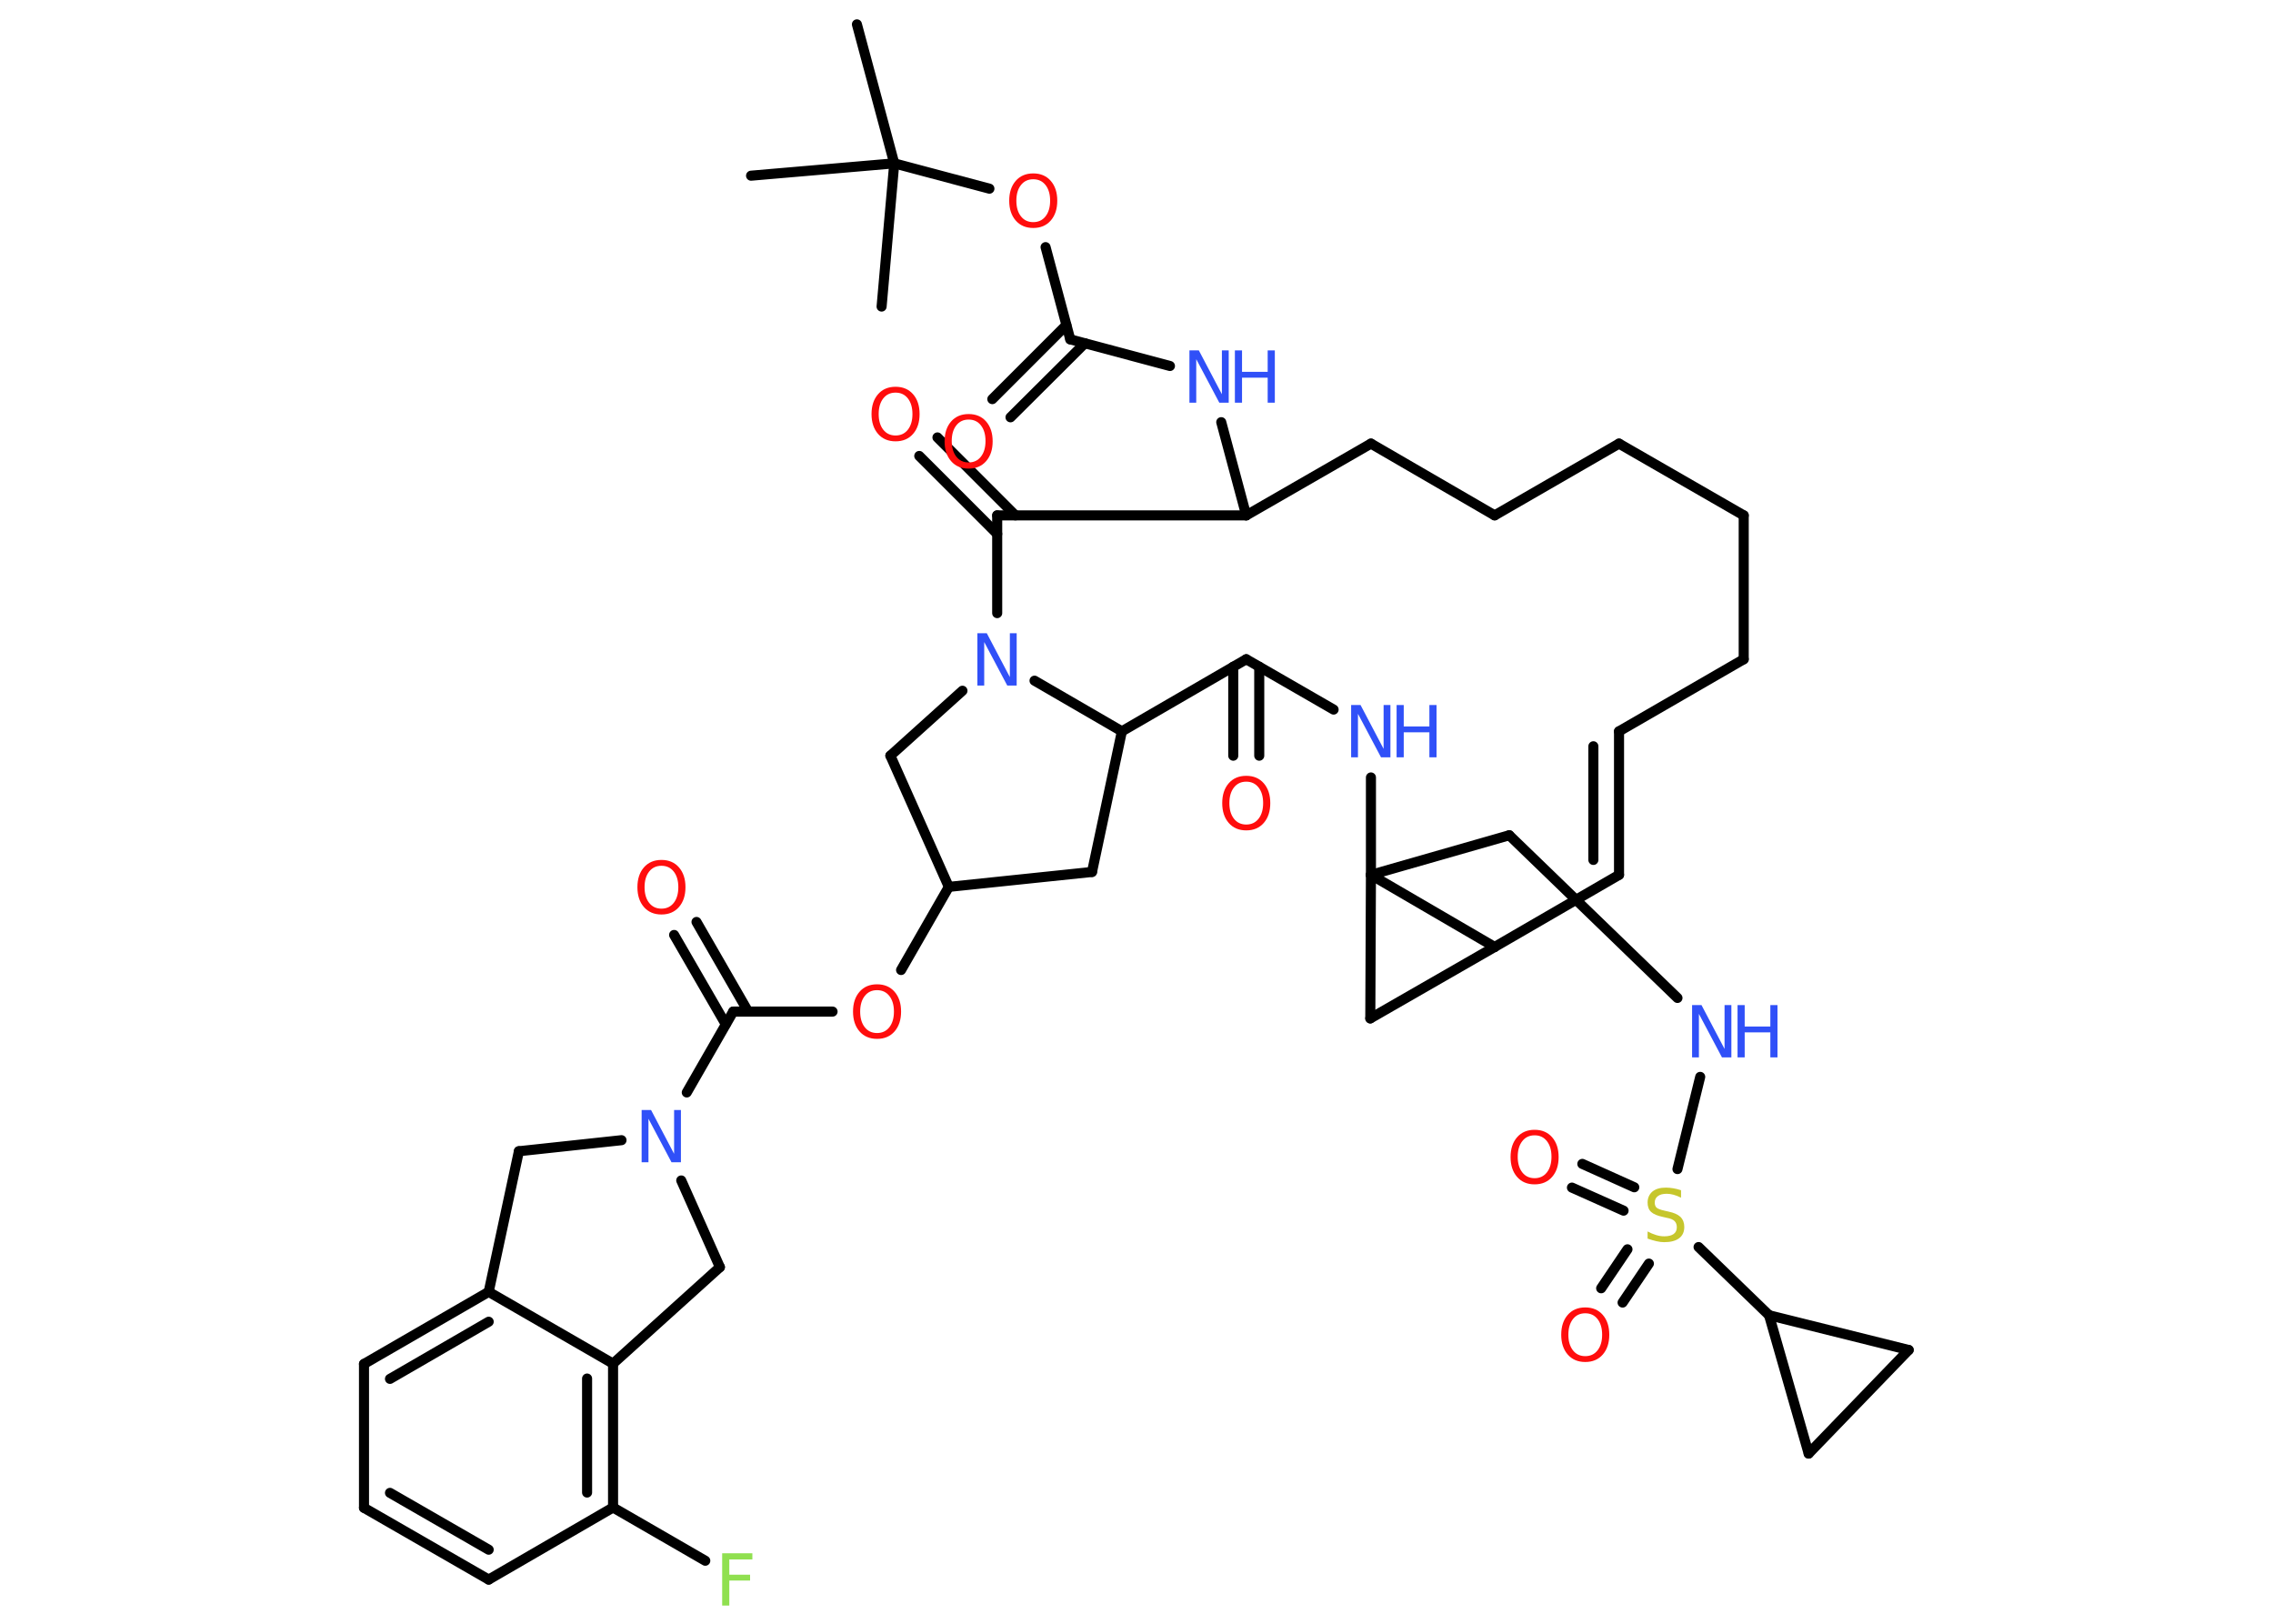 <?xml version='1.0' encoding='UTF-8'?>
<!DOCTYPE svg PUBLIC "-//W3C//DTD SVG 1.1//EN" "http://www.w3.org/Graphics/SVG/1.1/DTD/svg11.dtd">
<svg version='1.2' xmlns='http://www.w3.org/2000/svg' xmlns:xlink='http://www.w3.org/1999/xlink' width='70.0mm' height='50.0mm' viewBox='0 0 70.0 50.0'>
  <desc>Generated by the Chemistry Development Kit (http://github.com/cdk)</desc>
  <g stroke-linecap='round' stroke-linejoin='round' stroke='#000000' stroke-width='.31' fill='#FF0D0D'>
    <rect x='.0' y='.0' width='70.0' height='50.0' fill='#FFFFFF' stroke='none'/>
    <g id='mol1' class='mol'>
      <line id='mol1bnd1' class='bond' x1='26.39' y1='.75' x2='27.54' y2='5.03'/>
      <line id='mol1bnd2' class='bond' x1='27.54' y1='5.03' x2='23.13' y2='5.41'/>
      <line id='mol1bnd3' class='bond' x1='27.54' y1='5.03' x2='27.15' y2='9.44'/>
      <line id='mol1bnd4' class='bond' x1='27.54' y1='5.03' x2='30.47' y2='5.81'/>
      <line id='mol1bnd5' class='bond' x1='32.2' y1='7.61' x2='32.96' y2='10.45'/>
      <g id='mol1bnd6' class='bond'>
        <line x1='33.41' y1='10.57' x2='31.12' y2='12.85'/>
        <line x1='32.84' y1='10.01' x2='30.56' y2='12.29'/>
      </g>
      <line id='mol1bnd7' class='bond' x1='32.96' y1='10.45' x2='36.03' y2='11.27'/>
      <line id='mol1bnd8' class='bond' x1='37.61' y1='13.0' x2='38.38' y2='15.87'/>
      <line id='mol1bnd9' class='bond' x1='38.38' y1='15.87' x2='42.22' y2='13.66'/>
      <line id='mol1bnd10' class='bond' x1='42.22' y1='13.66' x2='46.03' y2='15.87'/>
      <line id='mol1bnd11' class='bond' x1='46.03' y1='15.87' x2='49.86' y2='13.66'/>
      <line id='mol1bnd12' class='bond' x1='49.86' y1='13.66' x2='53.7' y2='15.87'/>
      <line id='mol1bnd13' class='bond' x1='53.7' y1='15.87' x2='53.7' y2='20.3'/>
      <line id='mol1bnd14' class='bond' x1='53.7' y1='20.3' x2='49.86' y2='22.52'/>
      <g id='mol1bnd15' class='bond'>
        <line x1='49.86' y1='26.94' x2='49.86' y2='22.52'/>
        <line x1='49.07' y1='26.48' x2='49.07' y2='22.98'/>
      </g>
      <line id='mol1bnd16' class='bond' x1='49.86' y1='26.94' x2='46.03' y2='29.16'/>
      <line id='mol1bnd17' class='bond' x1='46.03' y1='29.16' x2='42.2' y2='31.36'/>
      <line id='mol1bnd18' class='bond' x1='42.2' y1='31.36' x2='42.22' y2='26.94'/>
      <line id='mol1bnd19' class='bond' x1='46.03' y1='29.16' x2='42.22' y2='26.94'/>
      <line id='mol1bnd20' class='bond' x1='42.22' y1='26.94' x2='46.48' y2='25.72'/>
      <line id='mol1bnd21' class='bond' x1='46.48' y1='25.72' x2='51.66' y2='30.73'/>
      <line id='mol1bnd22' class='bond' x1='52.36' y1='33.16' x2='51.66' y2='36.0'/>
      <g id='mol1bnd23' class='bond'>
        <line x1='50.0' y1='37.28' x2='48.41' y2='36.57'/>
        <line x1='50.33' y1='36.56' x2='48.73' y2='35.84'/>
      </g>
      <g id='mol1bnd24' class='bond'>
        <line x1='50.78' y1='38.91' x2='49.97' y2='40.11'/>
        <line x1='50.12' y1='38.47' x2='49.31' y2='39.67'/>
      </g>
      <line id='mol1bnd25' class='bond' x1='52.31' y1='38.4' x2='54.48' y2='40.5'/>
      <line id='mol1bnd26' class='bond' x1='54.48' y1='40.5' x2='58.78' y2='41.57'/>
      <line id='mol1bnd27' class='bond' x1='58.78' y1='41.57' x2='55.7' y2='44.76'/>
      <line id='mol1bnd28' class='bond' x1='54.48' y1='40.5' x2='55.7' y2='44.76'/>
      <line id='mol1bnd29' class='bond' x1='42.22' y1='26.94' x2='42.22' y2='23.94'/>
      <line id='mol1bnd30' class='bond' x1='41.07' y1='21.85' x2='38.38' y2='20.3'/>
      <g id='mol1bnd31' class='bond'>
        <line x1='38.78' y1='20.53' x2='38.78' y2='23.27'/>
        <line x1='37.98' y1='20.53' x2='37.98' y2='23.27'/>
      </g>
      <line id='mol1bnd32' class='bond' x1='38.38' y1='20.3' x2='34.55' y2='22.52'/>
      <line id='mol1bnd33' class='bond' x1='34.55' y1='22.52' x2='33.63' y2='26.85'/>
      <line id='mol1bnd34' class='bond' x1='33.63' y1='26.85' x2='29.22' y2='27.31'/>
      <line id='mol1bnd35' class='bond' x1='29.22' y1='27.31' x2='27.75' y2='29.87'/>
      <line id='mol1bnd36' class='bond' x1='25.64' y1='31.15' x2='22.58' y2='31.15'/>
      <g id='mol1bnd37' class='bond'>
        <line x1='22.35' y1='31.54' x2='20.76' y2='28.79'/>
        <line x1='23.04' y1='31.15' x2='21.45' y2='28.39'/>
      </g>
      <line id='mol1bnd38' class='bond' x1='22.58' y1='31.15' x2='21.15' y2='33.64'/>
      <line id='mol1bnd39' class='bond' x1='19.14' y1='35.11' x2='15.98' y2='35.45'/>
      <line id='mol1bnd40' class='bond' x1='15.98' y1='35.45' x2='15.05' y2='39.78'/>
      <g id='mol1bnd41' class='bond'>
        <line x1='15.05' y1='39.78' x2='11.21' y2='42.0'/>
        <line x1='15.05' y1='40.7' x2='12.01' y2='42.46'/>
      </g>
      <line id='mol1bnd42' class='bond' x1='11.21' y1='42.0' x2='11.21' y2='46.43'/>
      <g id='mol1bnd43' class='bond'>
        <line x1='11.21' y1='46.43' x2='15.05' y2='48.64'/>
        <line x1='12.01' y1='45.97' x2='15.05' y2='47.72'/>
      </g>
      <line id='mol1bnd44' class='bond' x1='15.05' y1='48.64' x2='18.88' y2='46.42'/>
      <line id='mol1bnd45' class='bond' x1='18.88' y1='46.42' x2='21.72' y2='48.06'/>
      <g id='mol1bnd46' class='bond'>
        <line x1='18.88' y1='46.42' x2='18.88' y2='41.99'/>
        <line x1='18.08' y1='45.96' x2='18.08' y2='42.45'/>
      </g>
      <line id='mol1bnd47' class='bond' x1='15.05' y1='39.78' x2='18.88' y2='41.99'/>
      <line id='mol1bnd48' class='bond' x1='18.88' y1='41.99' x2='22.17' y2='39.02'/>
      <line id='mol1bnd49' class='bond' x1='20.98' y1='36.35' x2='22.17' y2='39.02'/>
      <line id='mol1bnd50' class='bond' x1='29.22' y1='27.31' x2='27.42' y2='23.27'/>
      <line id='mol1bnd51' class='bond' x1='27.42' y1='23.27' x2='29.64' y2='21.27'/>
      <line id='mol1bnd52' class='bond' x1='34.55' y1='22.52' x2='31.86' y2='20.96'/>
      <line id='mol1bnd53' class='bond' x1='30.71' y1='18.88' x2='30.71' y2='15.87'/>
      <line id='mol1bnd54' class='bond' x1='38.38' y1='15.87' x2='30.71' y2='15.87'/>
      <g id='mol1bnd55' class='bond'>
        <line x1='30.71' y1='16.44' x2='28.31' y2='14.04'/>
        <line x1='31.27' y1='15.87' x2='28.87' y2='13.47'/>
      </g>
      <path id='mol1atm5' class='atom' d='M31.82 5.52q-.24 .0 -.38 .18q-.14 .18 -.14 .48q.0 .3 .14 .48q.14 .18 .38 .18q.24 .0 .38 -.18q.14 -.18 .14 -.48q.0 -.3 -.14 -.48q-.14 -.18 -.38 -.18zM31.82 5.34q.34 .0 .54 .23q.2 .23 .2 .61q.0 .38 -.2 .61q-.2 .23 -.54 .23q-.34 .0 -.54 -.23q-.2 -.23 -.2 -.61q.0 -.38 .2 -.61q.2 -.23 .54 -.23z' stroke='none'/>
      <path id='mol1atm7' class='atom' d='M29.83 12.92q-.24 .0 -.38 .18q-.14 .18 -.14 .48q.0 .3 .14 .48q.14 .18 .38 .18q.24 .0 .38 -.18q.14 -.18 .14 -.48q.0 -.3 -.14 -.48q-.14 -.18 -.38 -.18zM29.83 12.75q.34 .0 .54 .23q.2 .23 .2 .61q.0 .38 -.2 .61q-.2 .23 -.54 .23q-.34 .0 -.54 -.23q-.2 -.23 -.2 -.61q.0 -.38 .2 -.61q.2 -.23 .54 -.23z' stroke='none'/>
      <g id='mol1atm8' class='atom'>
        <path d='M36.63 10.79h.29l.71 1.35v-1.35h.21v1.61h-.29l-.71 -1.34v1.34h-.21v-1.61z' stroke='none' fill='#3050F8'/>
        <path d='M38.03 10.79h.22v.66h.79v-.66h.22v1.61h-.22v-.77h-.79v.77h-.22v-1.61z' stroke='none' fill='#3050F8'/>
      </g>
      <g id='mol1atm21' class='atom'>
        <path d='M52.11 30.95h.29l.71 1.35v-1.35h.21v1.61h-.29l-.71 -1.34v1.34h-.21v-1.61z' stroke='none' fill='#3050F8'/>
        <path d='M53.51 30.95h.22v.66h.79v-.66h.22v1.61h-.22v-.77h-.79v.77h-.22v-1.61z' stroke='none' fill='#3050F8'/>
      </g>
      <path id='mol1atm22' class='atom' d='M51.77 36.67v.21q-.12 -.06 -.23 -.09q-.11 -.03 -.21 -.03q-.18 .0 -.27 .07q-.1 .07 -.1 .2q.0 .11 .06 .16q.06 .05 .24 .09l.13 .03q.24 .05 .36 .16q.12 .12 .12 .31q.0 .23 -.16 .35q-.16 .12 -.46 .12q-.11 .0 -.24 -.03q-.13 -.03 -.27 -.08v-.22q.13 .07 .26 .11q.13 .04 .25 .04q.19 .0 .29 -.07q.1 -.07 .1 -.21q.0 -.12 -.07 -.19q-.07 -.07 -.24 -.1l-.13 -.03q-.24 -.05 -.35 -.15q-.11 -.1 -.11 -.29q.0 -.21 .15 -.34q.15 -.12 .41 -.12q.11 .0 .23 .02q.12 .02 .24 .06z' stroke='none' fill='#C6C62C'/>
      <path id='mol1atm23' class='atom' d='M47.26 34.96q-.24 .0 -.38 .18q-.14 .18 -.14 .48q.0 .3 .14 .48q.14 .18 .38 .18q.24 .0 .38 -.18q.14 -.18 .14 -.48q.0 -.3 -.14 -.48q-.14 -.18 -.38 -.18zM47.26 34.79q.34 .0 .54 .23q.2 .23 .2 .61q.0 .38 -.2 .61q-.2 .23 -.54 .23q-.34 .0 -.54 -.23q-.2 -.23 -.2 -.61q.0 -.38 .2 -.61q.2 -.23 .54 -.23z' stroke='none'/>
      <path id='mol1atm24' class='atom' d='M48.82 40.44q-.24 .0 -.38 .18q-.14 .18 -.14 .48q.0 .3 .14 .48q.14 .18 .38 .18q.24 .0 .38 -.18q.14 -.18 .14 -.48q.0 -.3 -.14 -.48q-.14 -.18 -.38 -.18zM48.82 40.26q.34 .0 .54 .23q.2 .23 .2 .61q.0 .38 -.2 .61q-.2 .23 -.54 .23q-.34 .0 -.54 -.23q-.2 -.23 -.2 -.61q.0 -.38 .2 -.61q.2 -.23 .54 -.23z' stroke='none'/>
      <g id='mol1atm28' class='atom'>
        <path d='M41.61 21.71h.29l.71 1.35v-1.35h.21v1.61h-.29l-.71 -1.34v1.34h-.21v-1.61z' stroke='none' fill='#3050F8'/>
        <path d='M43.01 21.71h.22v.66h.79v-.66h.22v1.61h-.22v-.77h-.79v.77h-.22v-1.61z' stroke='none' fill='#3050F8'/>
      </g>
      <path id='mol1atm30' class='atom' d='M38.38 24.07q-.24 .0 -.38 .18q-.14 .18 -.14 .48q.0 .3 .14 .48q.14 .18 .38 .18q.24 .0 .38 -.18q.14 -.18 .14 -.48q.0 -.3 -.14 -.48q-.14 -.18 -.38 -.18zM38.38 23.89q.34 .0 .54 .23q.2 .23 .2 .61q.0 .38 -.2 .61q-.2 .23 -.54 .23q-.34 .0 -.54 -.23q-.2 -.23 -.2 -.61q.0 -.38 .2 -.61q.2 -.23 .54 -.23z' stroke='none'/>
      <path id='mol1atm34' class='atom' d='M27.01 30.49q-.24 .0 -.38 .18q-.14 .18 -.14 .48q.0 .3 .14 .48q.14 .18 .38 .18q.24 .0 .38 -.18q.14 -.18 .14 -.48q.0 -.3 -.14 -.48q-.14 -.18 -.38 -.18zM27.01 30.31q.34 .0 .54 .23q.2 .23 .2 .61q.0 .38 -.2 .61q-.2 .23 -.54 .23q-.34 .0 -.54 -.23q-.2 -.23 -.2 -.61q.0 -.38 .2 -.61q.2 -.23 .54 -.23z' stroke='none'/>
      <path id='mol1atm36' class='atom' d='M20.37 26.66q-.24 .0 -.38 .18q-.14 .18 -.14 .48q.0 .3 .14 .48q.14 .18 .38 .18q.24 .0 .38 -.18q.14 -.18 .14 -.48q.0 -.3 -.14 -.48q-.14 -.18 -.38 -.18zM20.37 26.48q.34 .0 .54 .23q.2 .23 .2 .61q.0 .38 -.2 .61q-.2 .23 -.54 .23q-.34 .0 -.54 -.23q-.2 -.23 -.2 -.61q.0 -.38 .2 -.61q.2 -.23 .54 -.23z' stroke='none'/>
      <path id='mol1atm37' class='atom' d='M19.76 34.18h.29l.71 1.35v-1.35h.21v1.61h-.29l-.71 -1.34v1.34h-.21v-1.61z' stroke='none' fill='#3050F8'/>
      <path id='mol1atm44' class='atom' d='M22.25 47.83h.92v.19h-.71v.47h.64v.18h-.64v.77h-.22v-1.61z' stroke='none' fill='#90E050'/>
      <path id='mol1atm48' class='atom' d='M30.1 19.5h.29l.71 1.35v-1.35h.21v1.61h-.29l-.71 -1.34v1.34h-.21v-1.61z' stroke='none' fill='#3050F8'/>
      <path id='mol1atm50' class='atom' d='M27.58 12.09q-.24 .0 -.38 .18q-.14 .18 -.14 .48q.0 .3 .14 .48q.14 .18 .38 .18q.24 .0 .38 -.18q.14 -.18 .14 -.48q.0 -.3 -.14 -.48q-.14 -.18 -.38 -.18zM27.58 11.91q.34 .0 .54 .23q.2 .23 .2 .61q.0 .38 -.2 .61q-.2 .23 -.54 .23q-.34 .0 -.54 -.23q-.2 -.23 -.2 -.61q.0 -.38 .2 -.61q.2 -.23 .54 -.23z' stroke='none'/>
    </g>
  </g>
</svg>
